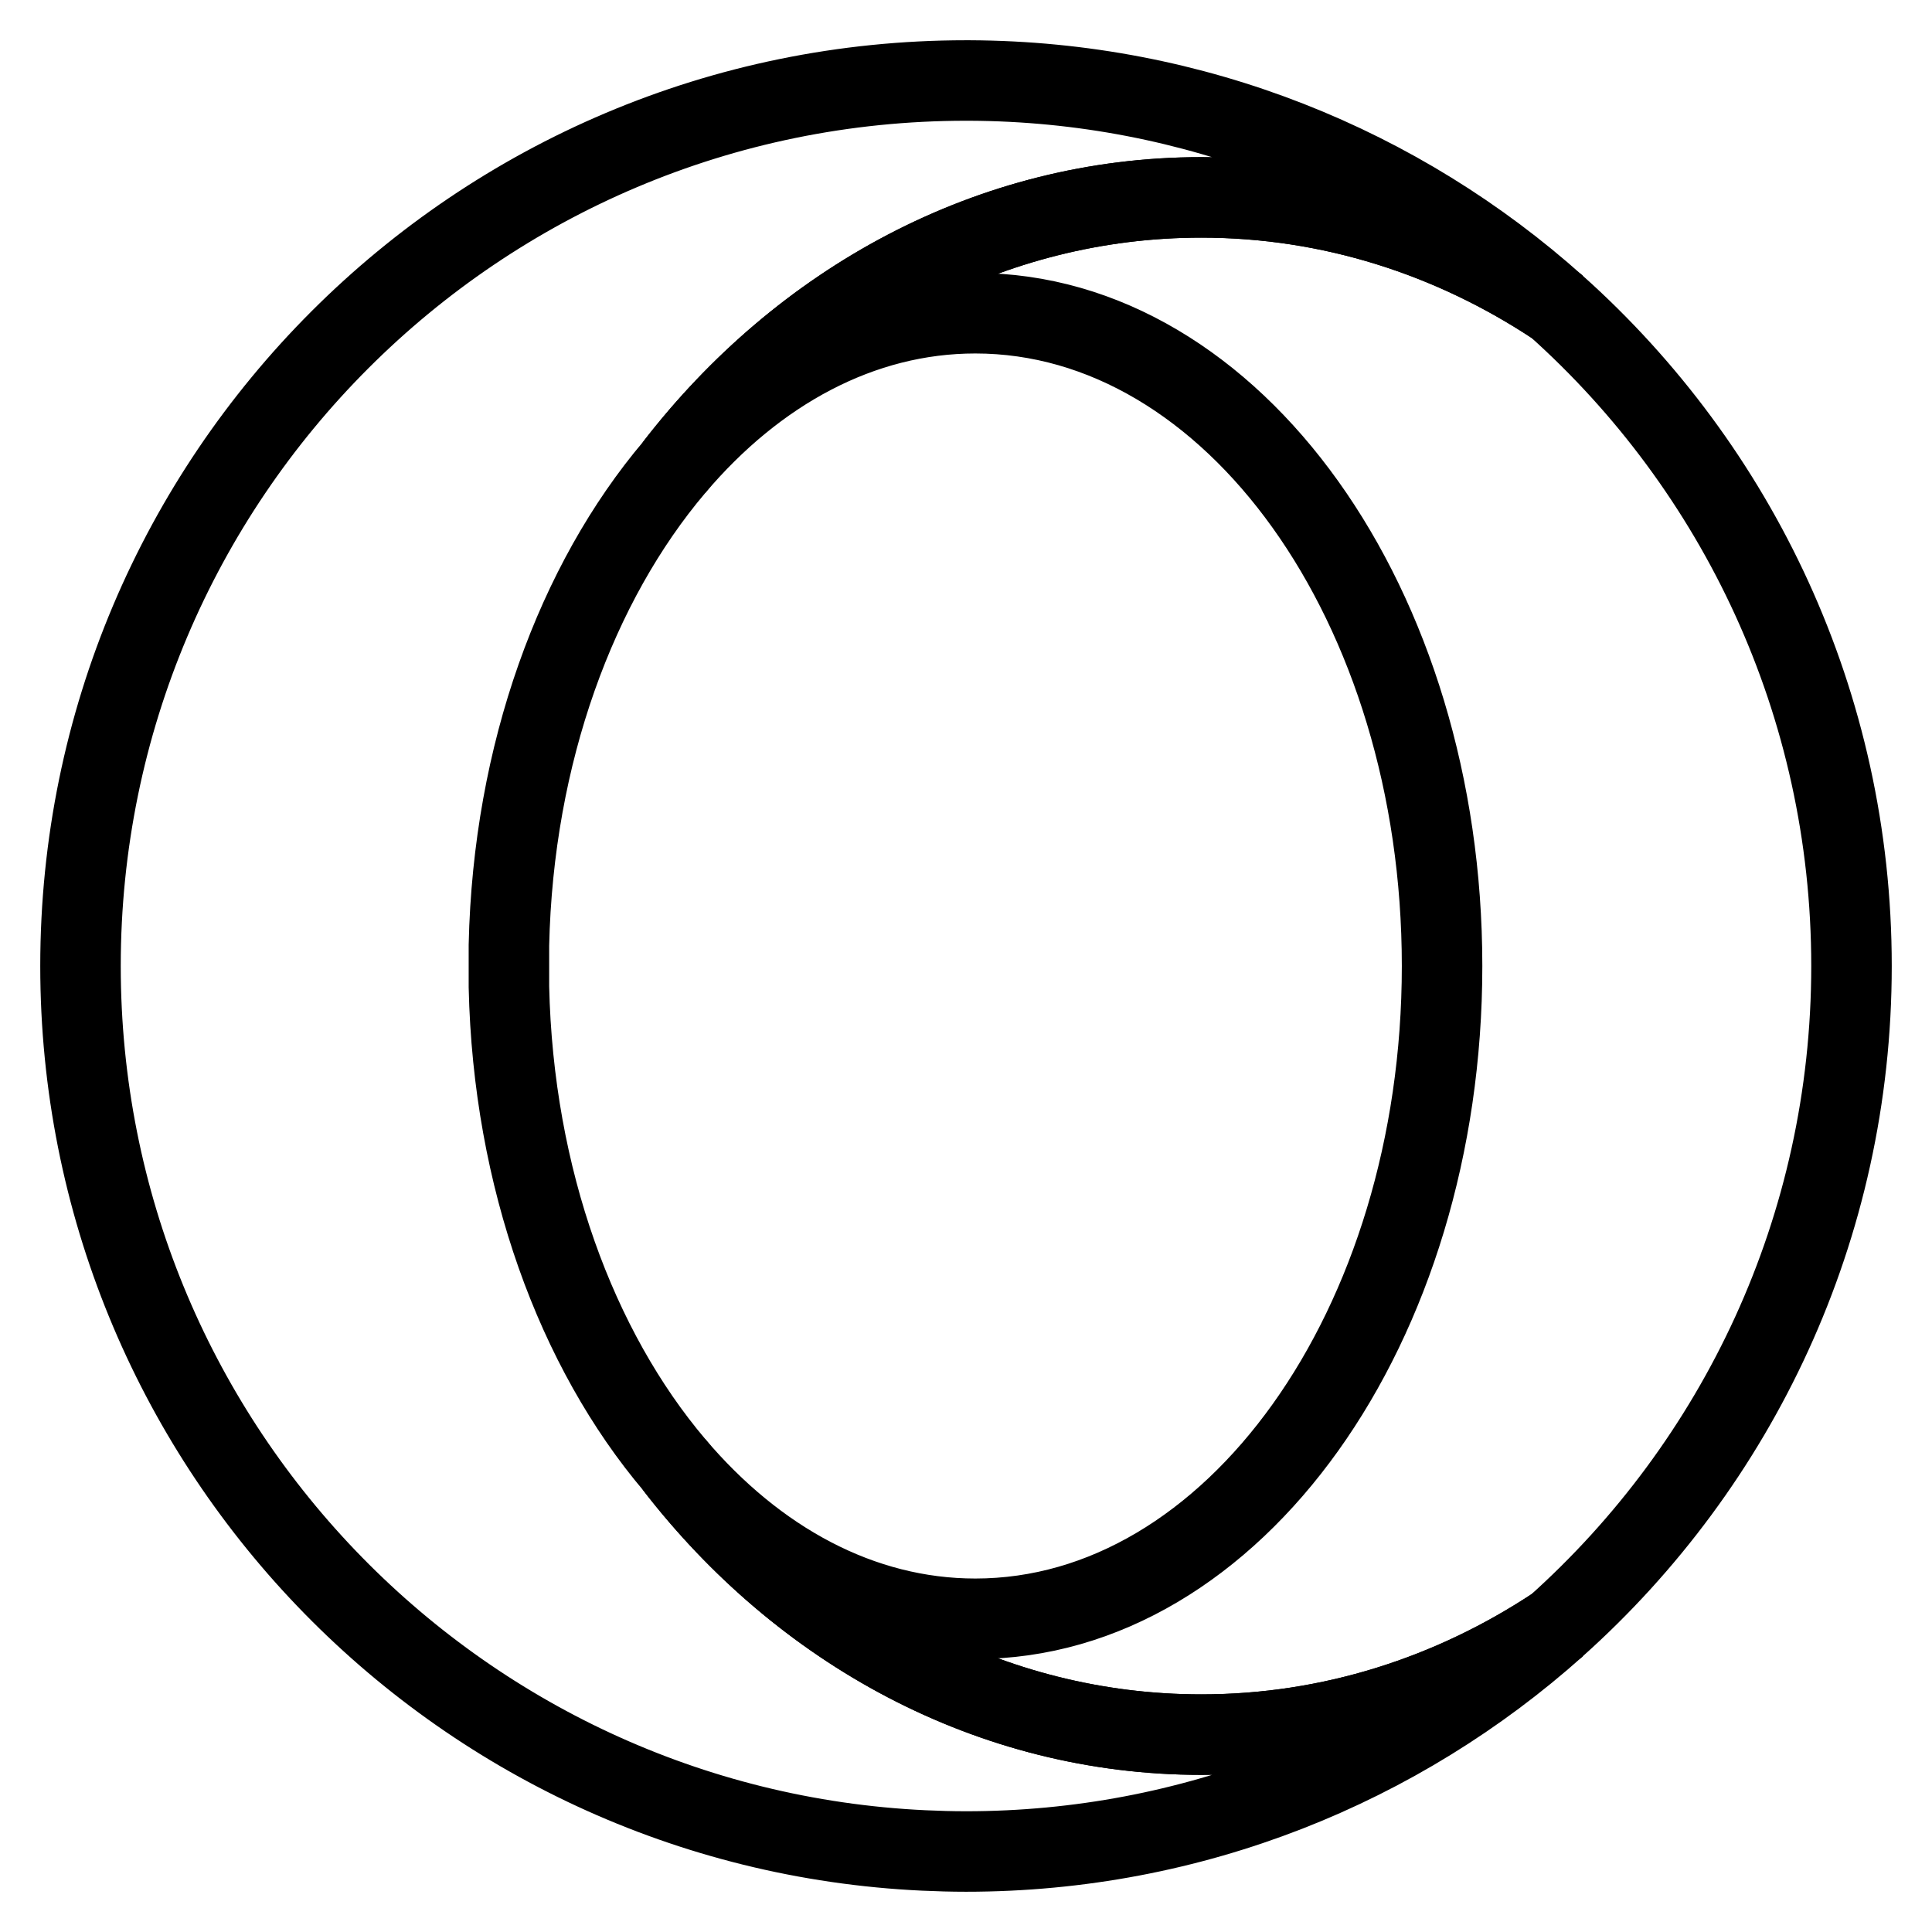 <svg id="nc_icon" xmlns="http://www.w3.org/2000/svg" xmlns:xlink="http://www.w3.org/1999/xlink" x="0px" y="0px" viewBox="0 0 24 24"><g  transform="translate(0, 0)">
<path data-cap="butt" fill="none" stroke="currentColor" vector-effect="non-scaling-stroke" stroke-miterlimit="10" d="M8.379,18.199&#10;&#9;c-1.216-1.436-2.004-3.558-2.057-5.94c0-0.006,0-0.512,0-0.518c0.053-2.382,0.841-4.504,2.057-5.94&#10;&#9;c1.578-2.049,3.924-3.349,6.543-3.349c1.611,0,3.119,0.492,4.409,1.348c-1.936-1.732-4.49-2.789-7.29-2.8C12.028,1,12.014,1,12,1&#10;&#9;C5.925,1,1,5.925,1,12c0,5.899,4.644,10.714,10.476,10.987C11.65,22.995,11.824,23,12,23c2.816,0,5.385-1.059,7.331-2.799&#10;&#9;c-1.289,0.855-2.797,1.347-4.408,1.347C12.303,21.548,9.957,20.248,8.379,18.199z" stroke-linejoin="miter" stroke-linecap="butt"/>
<path data-cap="butt" fill="none" stroke="currentColor" vector-effect="non-scaling-stroke" stroke-miterlimit="10" d="M8.379,5.801&#10;&#9;c1.009-1.191,2.313-1.91,3.737-1.91c3.202,0,5.798,3.631,5.798,8.109s-2.596,8.109-5.798,8.109c-1.424,0-2.728-0.719-3.737-1.91&#10;&#9;c1.578,2.049,3.924,3.349,6.543,3.349c1.611,0,3.119-0.492,4.408-1.347C21.582,18.186,23,15.259,23,12&#10;&#9;c0-3.259-1.417-6.186-3.669-8.2c-1.289-0.855-2.797-1.348-4.409-1.348C12.303,2.453,9.957,3.752,8.379,5.801z" stroke-linejoin="miter" stroke-linecap="butt"/>
</g></svg>